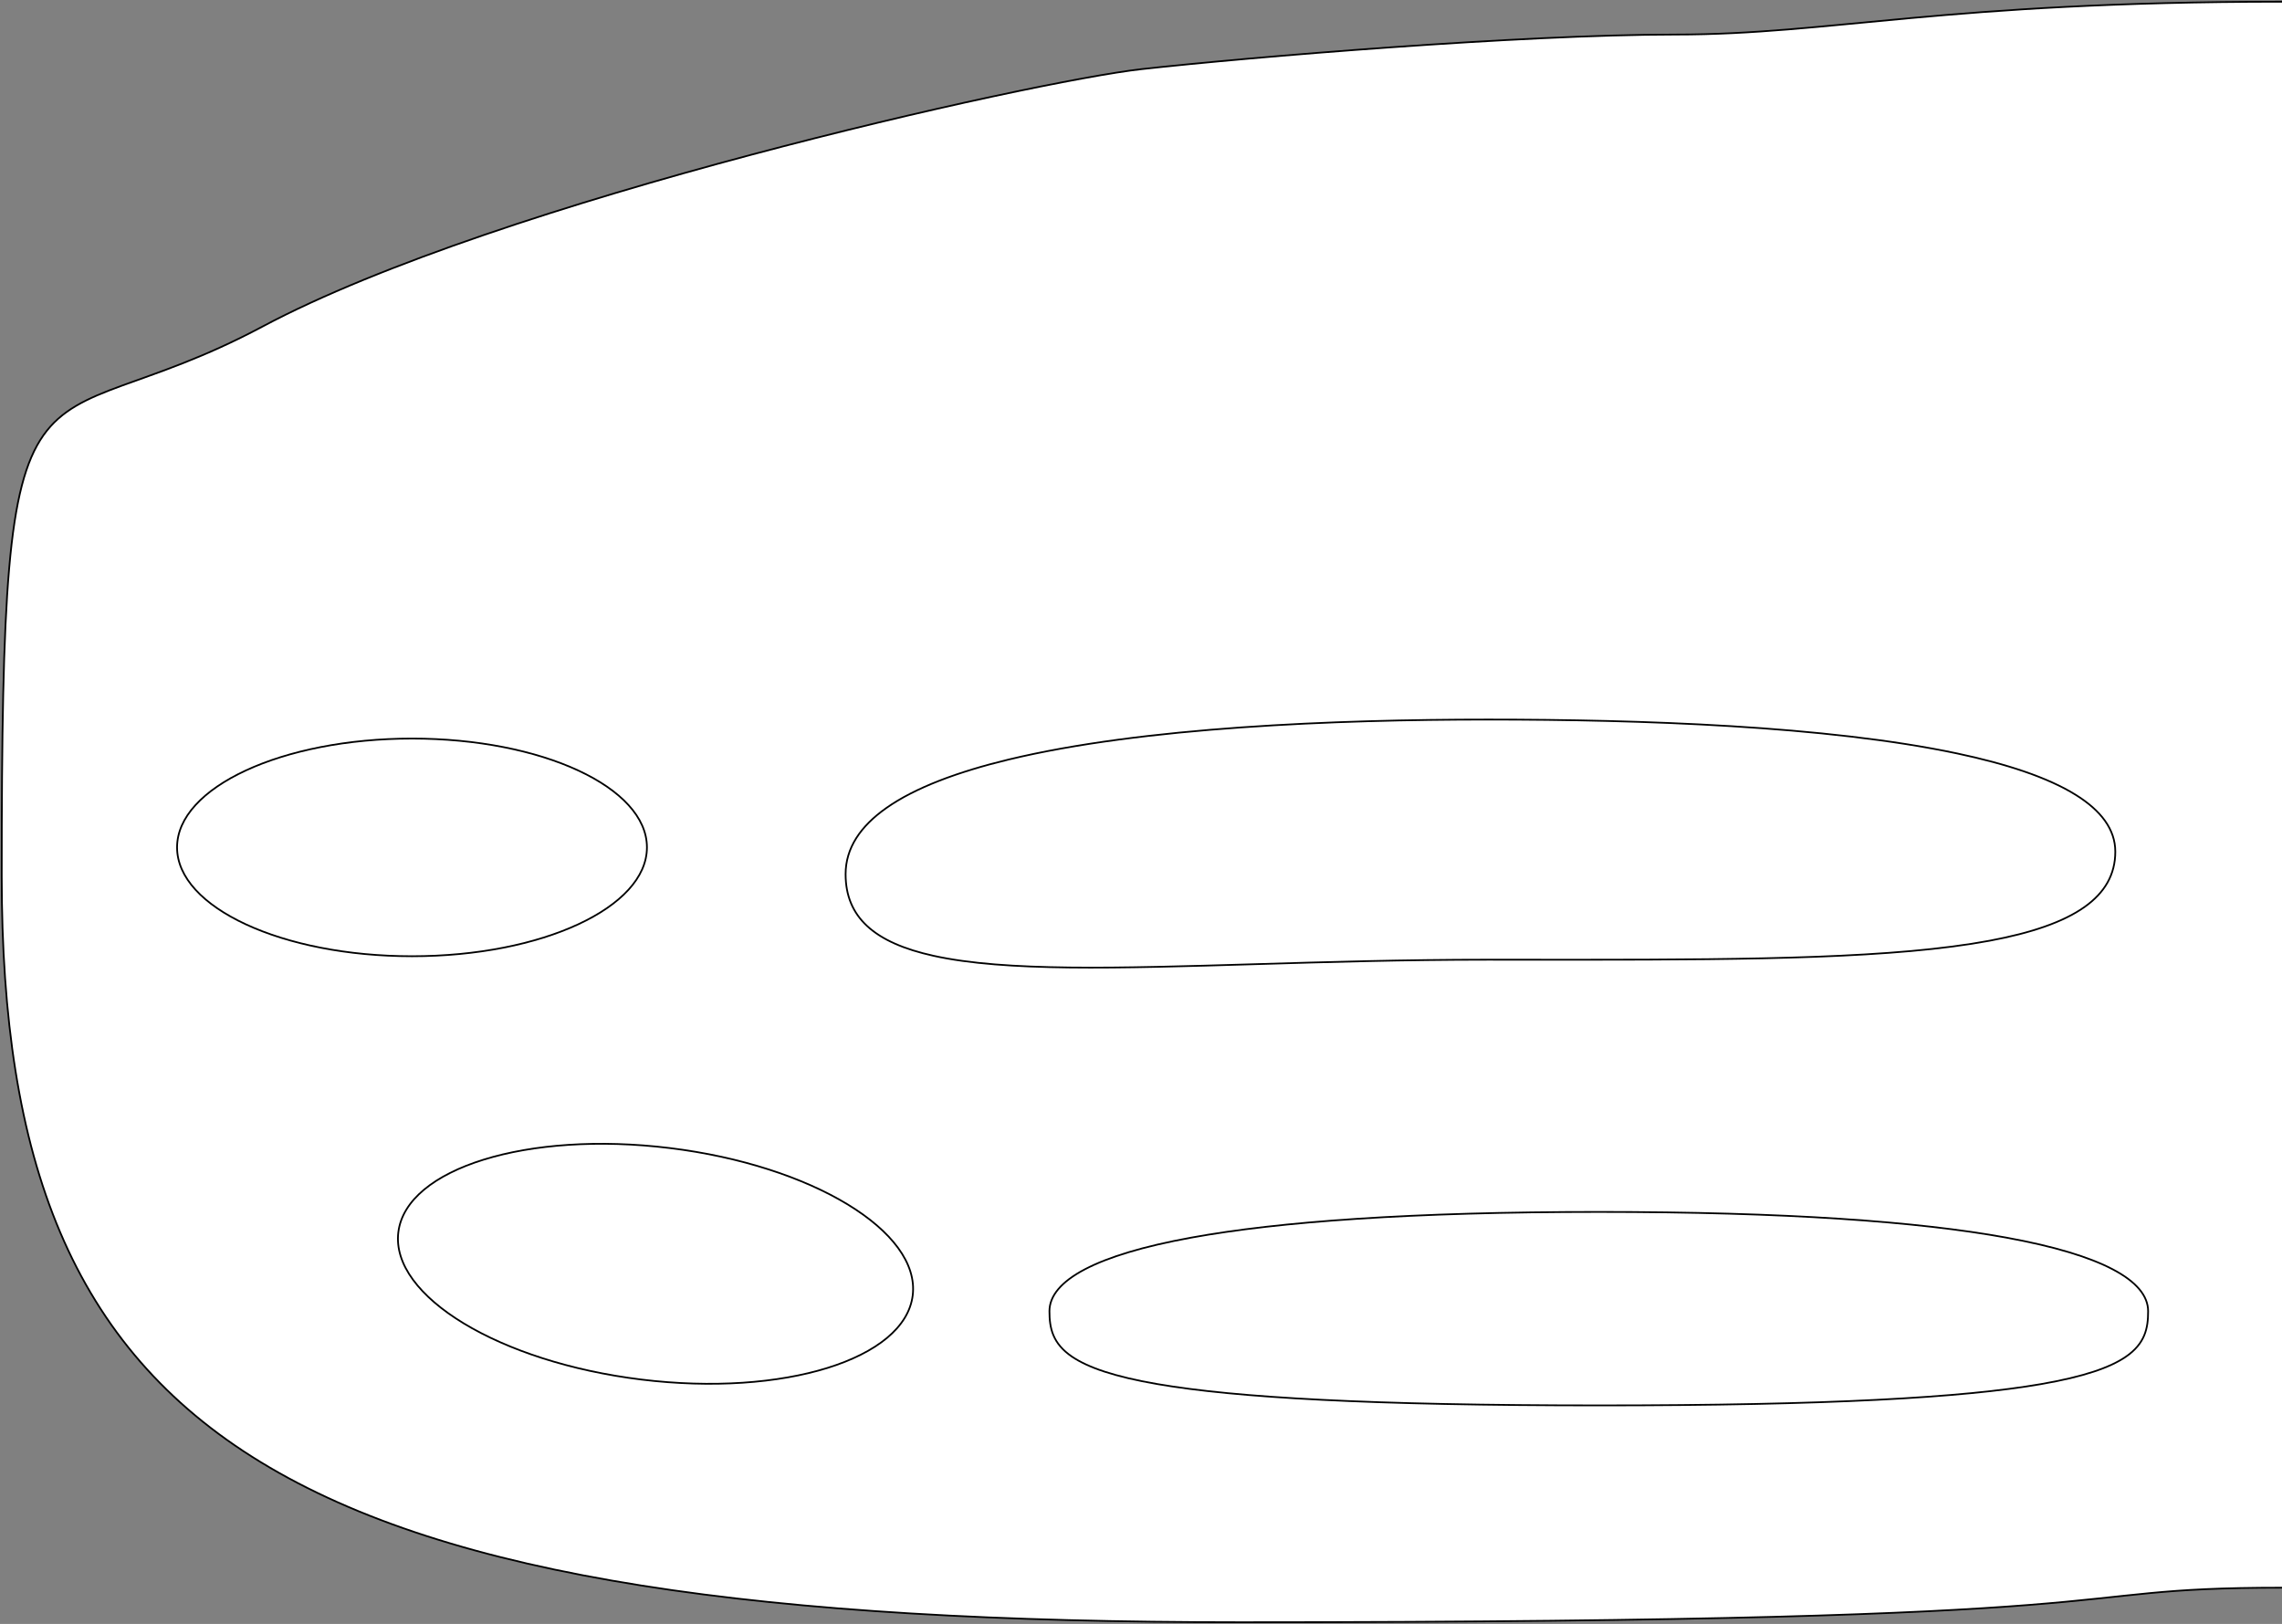 <?xml version="1.0" encoding="UTF-8"?>
<svg width="1321px" height="940px" viewBox="0 0 1321 940" version="1.1" xmlns="http://www.w3.org/2000/svg" xmlns:xlink="http://www.w3.org/1999/xlink">
    <rect x="0" y="0" width="1321" height="940" fill="#808080" stroke="none"/>
    <title>HRTCLASSIC</title>
    <g id="Page-1" stroke="none" stroke-width="1" fill="none" fill-rule="evenodd">
        <g id="HRTCLASSIC" transform="translate(1, 1)" fill="#FFFFFF" stroke="#000000">
            <path d="M1320,918 C1177,918 1273,938 717,938 C161,938 0,835 0,506 C0,177 14,261 151,188 C288,115 597,46 660,39 C723,32 879,19 969,19 C1059,19 1124,0 1320,0" id="board"></path>
            <path d="M924.5,700.5 C1033.114,700.5 1109.586,706.118 1160.309,715.355 C1188.332,720.458 1208.484,726.662 1221.842,733.637 C1228.84,737.292 1233.965,741.154 1237.365,745.184 C1240.839,749.302 1242.5,753.59 1242.5,758 C1242.5,767.775 1240.763,776.702 1229.553,784.357 C1220.537,790.515 1205.464,795.847 1180.432,800.177 C1135.254,807.991 1057.73,812.5 925,812.5 C792.17,812.5 714.434,807.984 669.051,800.159 C643.902,795.823 628.718,790.482 619.614,784.316 C608.327,776.67 606.5,767.758 606.5,758 C606.5,753.59 608.161,749.302 611.635,745.184 C615.035,741.154 620.16,737.292 627.158,733.637 C640.516,726.662 660.668,720.458 688.691,715.355 C739.414,706.118 815.886,700.5 924.5,700.5 Z" id="h4"></path>
            <ellipse id="h3" transform="translate(378.468, 730.527) rotate(7) translate(-378.468, -730.527) " cx="378.468" cy="730.527" rx="150" ry="67.5"></ellipse>
            <path d="M860.5,415.5 C948.8,415.5 1056.72,419.186 1131.905,435.112 C1160.573,441.185 1184.476,449.033 1200.692,459.148 C1215.155,468.168 1223.5,478.986 1223.5,492 C1223.5,505.268 1217.35,515.705 1205.796,523.923 C1193.38,532.755 1174.756,539.031 1150.81,543.505 C1096.591,553.636 1015.142,554.498 916.52,554.52 L906.71,554.52 C900.134,554.519 893.484,554.515 886.764,554.511 C877.961,554.505 869.038,554.5 860,554.5 C812.013,554.5 766.843,555.857 725.638,557.095 C645.879,559.492 580.988,561.45 539.316,552.228 C522.536,548.514 509.532,542.993 500.874,534.925 C492.772,527.376 488.5,517.594 488.5,505 C488.5,489.879 497.1,477.272 512.005,466.75 C528.71,454.957 553.322,445.785 582.759,438.673 C660.517,419.885 771.905,415.5 860.5,415.5 Z" id="h2"></path>
            <ellipse id="h1" cx="237.5" cy="489.5" rx="136" ry="63"></ellipse>
        </g>
    </g>
</svg>